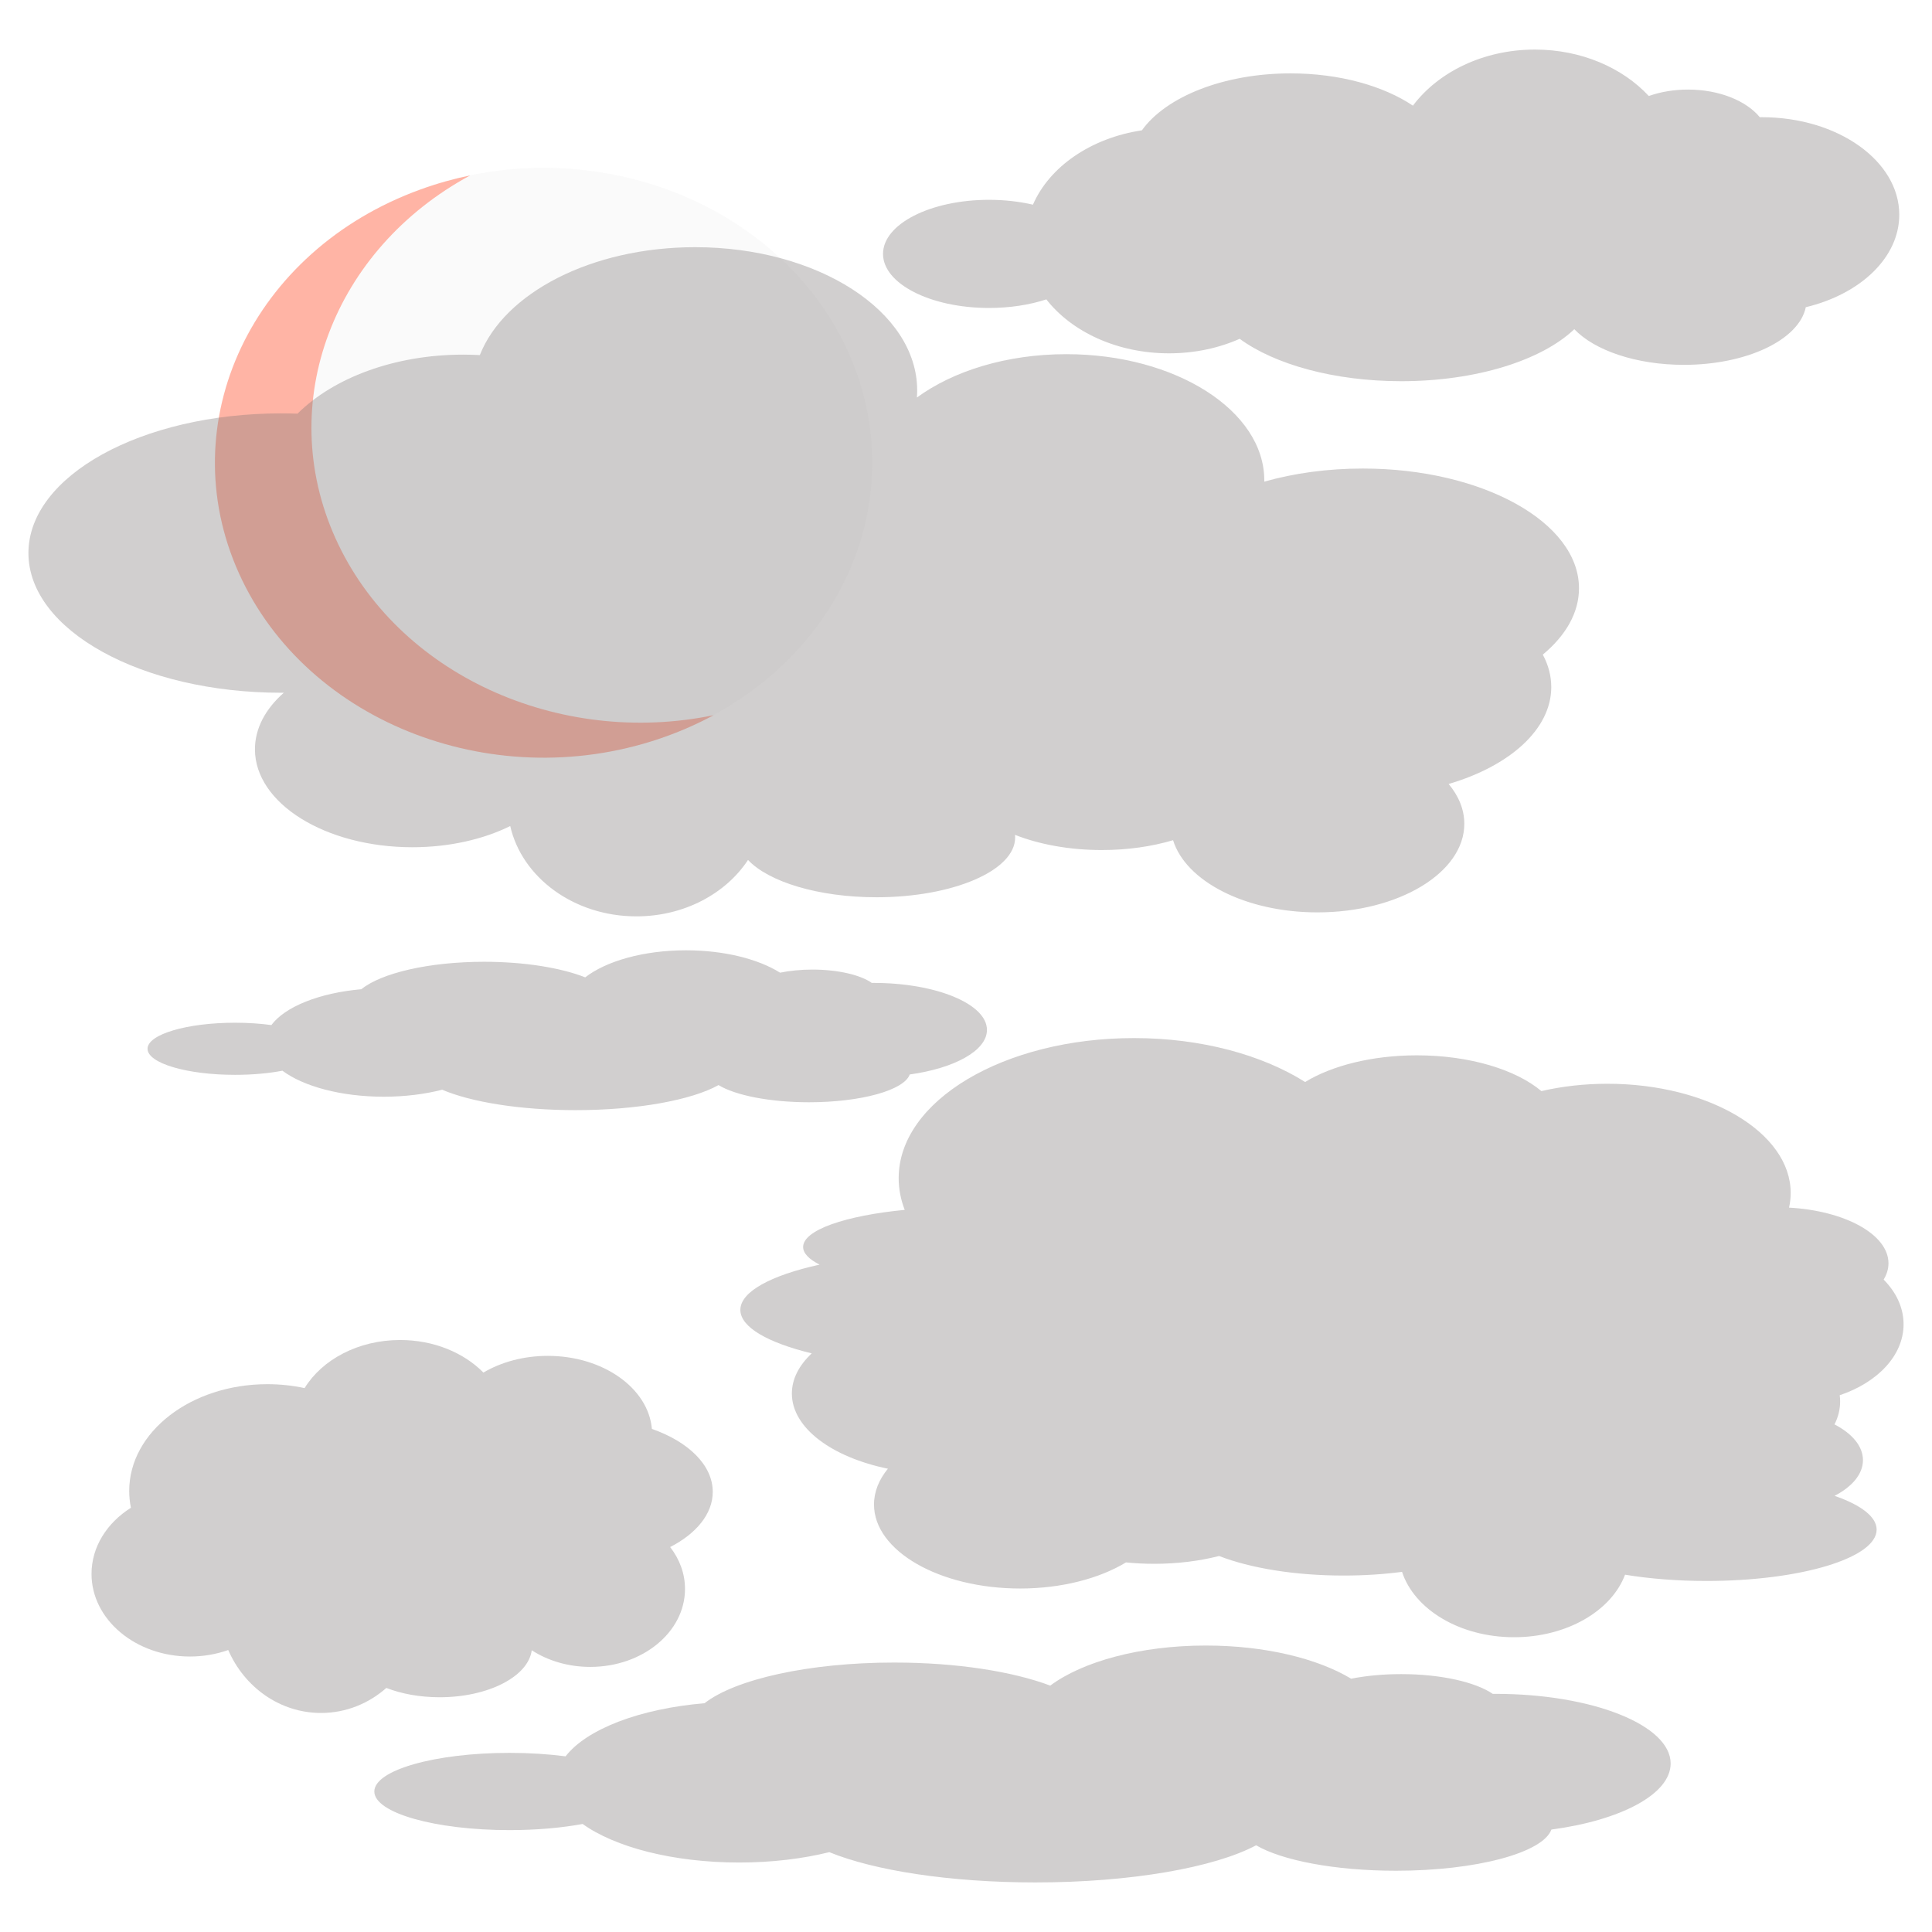 <?xml version="1.0" encoding="utf-8"?>
<svg viewBox="0 0 500 500" xmlns="http://www.w3.org/2000/svg">
  <g transform="matrix(1.467, 0, 0, 1.316, -99.69, -146.122)" style="">
    <circle style="fill: rgba(216, 216, 216, 0.11);" cx="241.168" cy="212.251" r="57.979" transform="matrix(0.927, -0.375, 0.375, 0.927, -139.307, 95.7)"/>
    <path d="M 165.587 269.271 C 133.566 269.271 107.608 243.313 107.608 211.292 C 107.608 179.271 133.566 153.312 165.587 153.312 C 168.712 153.312 171.78 153.559 174.771 154.035 C 147.114 158.437 125.975 182.396 125.975 211.292 C 125.975 240.187 147.114 264.147 174.771 268.548 C 171.78 269.024 168.712 269.271 165.587 269.271 Z" style="fill: rgb(255, 180, 165);" transform="matrix(0.927, -0.375, 0.375, 0.927, -68.87, 68.276)"/>
  </g>
  <path d="M 302.551 91.441 C 289.102 91.441 277.321 85.851 270.791 77.478 C 266.513 78.884 261.418 79.7 255.95 79.7 C 240.804 79.7 228.526 73.435 228.526 65.707 C 228.526 57.978 240.804 51.714 255.95 51.714 C 260.009 51.714 263.862 52.166 267.328 52.969 C 271.573 43.169 282.304 35.708 295.522 33.729 C 301.715 25.083 316.61 18.991 333.999 18.991 C 346.685 18.991 358.042 22.234 365.663 27.343 C 372.221 18.627 383.909 12.827 397.232 12.827 C 409.239 12.827 419.914 17.535 426.707 24.845 C 429.715 23.782 433.177 23.179 436.86 23.179 C 444.936 23.179 451.944 26.084 455.441 30.339 C 455.628 30.335 455.813 30.335 456 30.335 C 475.623 30.335 491.53 41.637 491.53 55.576 C 491.53 66.698 481.4 76.143 467.335 79.503 C 465.617 87.893 452.151 94.421 435.794 94.421 C 423.388 94.421 412.644 90.667 407.429 85.194 C 399.072 93.186 382.15 98.655 362.634 98.655 C 345.221 98.655 329.874 94.303 320.832 87.684 C 315.433 90.077 309.196 91.441 302.551 91.441 Z" style="fill: rgba(123, 117, 117, 0.35);"/>
  <path d="M 191.302 482.019 C 174.146 482.019 159.119 478.025 150.789 472.044 C 145.333 473.049 138.834 473.631 131.859 473.631 C 112.538 473.631 96.876 469.157 96.876 463.636 C 96.876 458.115 112.538 453.64 131.859 453.64 C 137.035 453.64 141.951 453.963 146.372 454.537 C 151.787 447.537 165.476 442.207 182.336 440.793 C 190.236 434.618 209.235 430.266 231.417 430.266 C 247.598 430.266 262.086 432.582 271.807 436.232 C 280.173 430.006 295.081 425.863 312.076 425.863 C 327.392 425.863 341.009 429.226 349.674 434.447 C 353.511 433.688 357.927 433.258 362.626 433.258 C 372.927 433.258 381.867 435.332 386.327 438.372 C 386.565 438.369 386.802 438.369 387.04 438.369 C 412.071 438.369 432.362 446.443 432.362 456.399 C 432.362 464.344 419.439 471.091 401.499 473.491 C 399.307 479.484 382.13 484.147 361.266 484.147 C 345.441 484.147 331.736 481.466 325.083 477.556 C 314.423 483.265 292.837 487.172 267.943 487.172 C 245.731 487.172 226.155 484.063 214.622 479.335 C 207.735 481.044 199.778 482.019 191.302 482.019 Z" style="fill: rgba(123, 117, 117, 0.35);"/>
  <path d="M 99.328 283.828 C 88.219 283.828 78.488 281.134 73.094 277.098 C 69.561 277.776 65.352 278.169 60.836 278.169 C 48.325 278.169 38.183 275.15 38.183 271.424 C 38.183 267.699 48.325 264.68 60.836 264.68 C 64.188 264.68 67.371 264.898 70.233 265.285 C 73.74 260.561 82.604 256.965 93.521 256.011 C 98.637 251.844 110.94 248.908 125.303 248.908 C 135.782 248.908 145.163 250.471 151.458 252.934 C 156.875 248.732 166.529 245.937 177.534 245.937 C 187.451 245.937 196.269 248.206 201.88 251.73 C 204.364 251.217 207.223 250.927 210.266 250.927 C 216.937 250.927 222.725 252.327 225.614 254.378 C 225.768 254.376 225.921 254.376 226.075 254.376 C 242.284 254.376 255.423 259.823 255.423 266.542 C 255.423 271.902 247.055 276.455 235.438 278.074 C 234.019 282.118 222.896 285.264 209.385 285.264 C 199.138 285.264 190.264 283.455 185.956 280.817 C 179.053 284.669 165.075 287.305 148.956 287.305 C 134.573 287.305 121.896 285.208 114.428 282.017 C 109.968 283.171 104.816 283.828 99.328 283.828 Z" style="fill: rgba(123, 117, 117, 0.35);"/>
  <path d="M 191.605 339.003 C 191.605 334.262 199.611 330.034 212.114 327.284 C 209.384 325.907 207.849 324.356 207.849 322.715 C 207.849 318.341 218.757 314.605 234.141 313.113 C 233.117 310.478 232.576 307.731 232.576 304.911 C 232.576 284.885 259.843 268.652 293.478 268.652 C 310.929 268.652 326.664 273.021 337.767 280.023 C 344.662 275.804 355.062 273.119 366.694 273.119 C 380.364 273.119 392.328 276.828 398.907 282.373 C 404.215 281.149 409.983 280.477 416.015 280.477 C 442.199 280.477 463.427 293.128 463.427 308.733 C 463.427 310.021 463.282 311.289 463.002 312.531 C 477.476 313.331 488.734 319.474 488.734 326.932 C 488.734 328.401 488.297 329.819 487.485 331.156 C 490.738 334.441 492.643 338.428 492.643 342.722 C 492.643 350.805 485.897 357.791 476.119 361.084 C 476.19 361.619 476.225 362.158 476.225 362.703 C 476.225 364.77 475.714 366.763 474.767 368.637 C 479.311 370.983 482.133 374.259 482.133 377.883 C 482.133 381.504 479.316 384.777 474.779 387.123 C 481.561 389.459 485.672 392.519 485.672 395.869 C 485.672 403.205 465.96 409.152 441.645 409.152 C 434.007 409.152 426.824 408.565 420.562 407.533 C 417.054 416.867 405.521 423.713 391.835 423.713 C 377.791 423.713 366.014 416.503 362.848 406.795 C 358.138 407.414 353.046 407.753 347.735 407.753 C 334.99 407.753 323.513 405.804 315.499 402.692 C 310.456 403.984 304.748 404.712 298.703 404.712 C 296.205 404.712 293.763 404.588 291.404 404.35 C 284.515 408.511 274.788 411.104 264.008 411.104 C 243.122 411.104 226.191 401.371 226.191 389.366 C 226.191 386.053 227.481 382.912 229.789 380.101 C 215.258 377.115 204.936 369.53 204.936 360.643 C 204.936 356.859 206.808 353.311 210.08 350.253 C 198.749 347.502 191.605 343.481 191.605 339.003 Z" style="fill: rgba(123, 117, 117, 0.35);"/>
  <path d="M 262.717 216.76 C 262.717 225.294 246.658 232.212 226.849 232.212 C 211.796 232.212 198.909 228.217 193.589 222.554 C 187.842 231.278 177.058 237.153 164.703 237.153 C 148.544 237.153 135.075 227.106 132.045 213.778 C 125.092 217.212 116.295 219.264 106.727 219.264 C 84.223 219.264 65.98 207.916 65.98 193.917 C 65.98 188.465 68.746 183.415 73.455 179.28 C 73.226 179.283 72.997 179.283 72.767 179.283 C 36.643 179.283 7.358 163.097 7.358 143.131 C 7.358 123.165 36.643 106.98 72.767 106.98 C 74.188 106.98 75.599 107.005 76.998 107.055 C 86.258 97.843 102.011 91.78 119.886 91.78 C 121.334 91.78 122.766 91.82 124.184 91.897 C 130.488 75.847 153.04 63.973 179.896 63.973 C 211.635 63.973 237.364 80.559 237.364 101.021 C 237.364 101.644 237.34 102.264 237.293 102.881 C 246.687 96.004 260.525 91.659 275.955 91.659 C 304.256 91.659 327.198 106.277 327.198 124.31 C 327.198 124.425 327.197 124.537 327.196 124.65 C 334.84 122.479 343.505 121.256 352.686 121.256 C 383.59 121.256 408.642 135.131 408.642 152.247 C 408.642 158.598 405.193 164.502 399.275 169.416 C 400.699 172.066 401.467 174.883 401.467 177.806 C 401.467 188.771 390.663 198.266 374.908 202.893 C 377.501 205.993 378.962 209.494 378.962 213.203 C 378.962 225.861 361.944 236.123 340.951 236.123 C 322.36 236.123 306.888 228.075 303.589 217.444 C 298.137 219.066 291.847 219.99 285.149 219.99 C 276.729 219.99 268.956 218.528 262.681 216.059 C 262.705 216.293 262.717 216.526 262.717 216.76 Z" style="fill: rgba(123, 117, 117, 0.35);"/>
  <path d="M 83.08 443.313 C 72.428 443.313 63.246 436.638 59.066 427.022 C 56.018 428.106 52.665 428.706 49.146 428.706 C 35.085 428.706 23.687 419.131 23.687 407.322 C 23.687 400.322 27.692 394.107 33.882 390.206 C 33.592 388.786 33.44 387.33 33.44 385.846 C 33.44 370.592 49.445 358.226 69.187 358.226 C 72.528 358.226 75.761 358.58 78.829 359.242 C 83.358 351.862 92.728 346.793 103.55 346.793 C 112.268 346.793 120.043 350.082 125.105 355.218 C 129.695 352.513 135.482 350.898 141.772 350.898 C 156.076 350.898 167.783 359.246 168.711 369.802 C 178.139 373.097 184.461 379.16 184.461 386.095 C 184.461 391.795 180.19 396.906 173.435 400.376 C 175.869 403.508 177.28 407.231 177.28 411.224 C 177.28 422.364 166.303 431.395 152.762 431.395 C 147.047 431.395 141.788 429.786 137.619 427.089 C 136.705 433.886 126.382 439.246 113.783 439.246 C 108.644 439.246 103.884 438.354 99.986 436.837 C 95.405 440.881 89.511 443.313 83.08 443.313 Z" style="fill: rgba(123, 117, 117, 0.35);"/>
</svg>